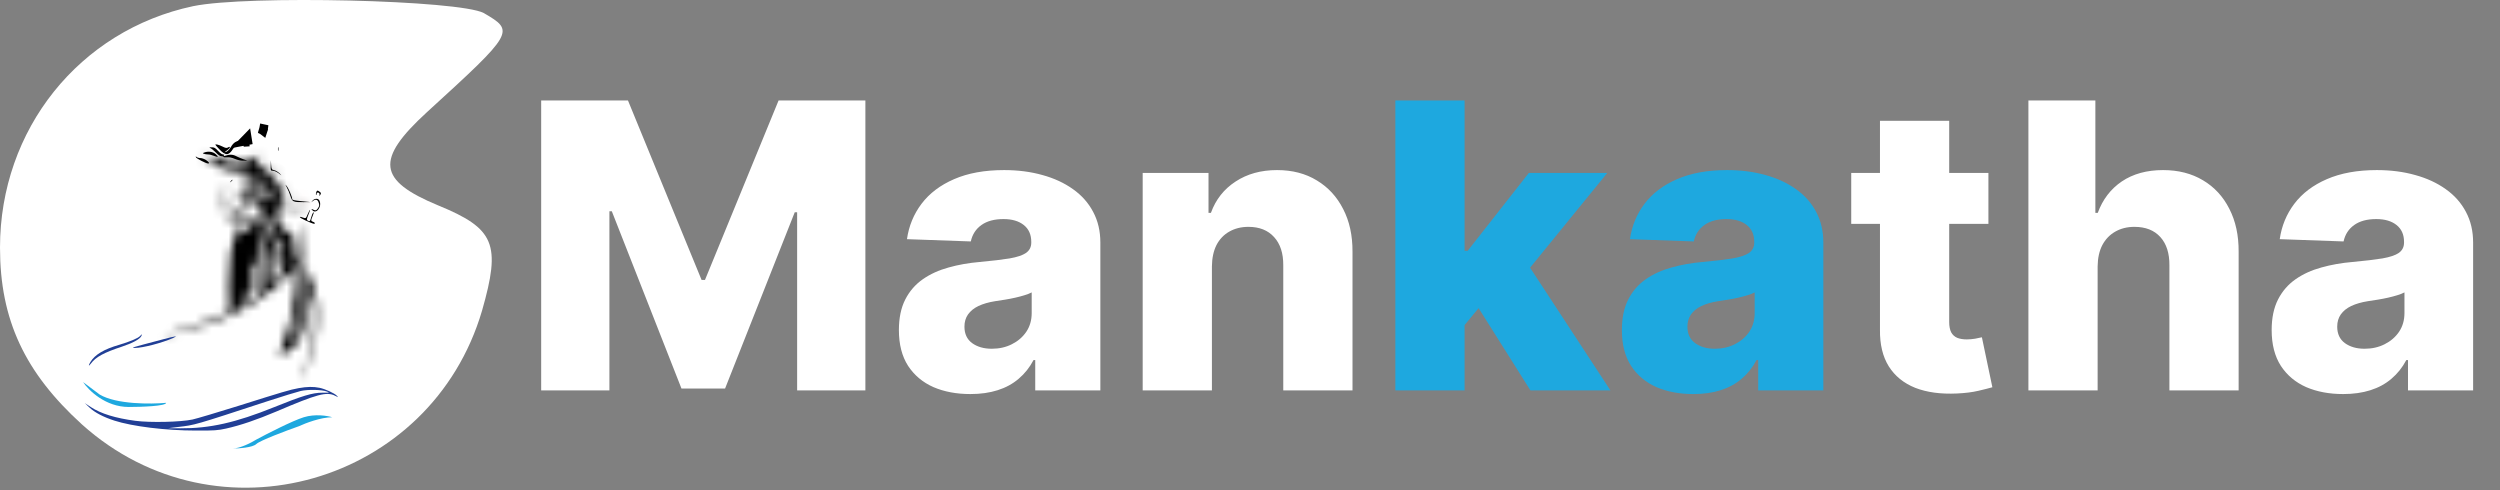 <svg width="301" height="59" viewBox="0 0 301 59" fill="none" xmlns="http://www.w3.org/2000/svg">
<rect x="0" y="0" width="301" height="59" fill="#808080" stroke="none"/>
<path d="M65.157 12.092H75.606L84.47 33.705H84.879L93.743 12.092H104.192V47.001H95.975V25.558H95.686L87.299 46.779H82.049L73.663 25.438H73.373V47.001H65.157V12.092ZM116.835 47.444C115.165 47.444 113.682 47.166 112.386 46.609C111.102 46.041 110.085 45.188 109.335 44.052C108.596 42.904 108.227 41.467 108.227 39.739C108.227 38.285 108.483 37.058 108.994 36.058C109.505 35.058 110.21 34.245 111.108 33.62C112.005 32.995 113.04 32.524 114.21 32.205C115.38 31.876 116.63 31.654 117.96 31.541C119.449 31.404 120.647 31.262 121.557 31.114C122.466 30.955 123.125 30.734 123.534 30.45C123.954 30.154 124.165 29.739 124.165 29.205V29.12C124.165 28.245 123.863 27.569 123.261 27.092C122.659 26.614 121.846 26.376 120.824 26.376C119.721 26.376 118.835 26.614 118.165 27.092C117.494 27.569 117.068 28.228 116.886 29.069L109.199 28.796C109.426 27.205 110.011 25.785 110.954 24.535C111.909 23.274 113.216 22.285 114.875 21.569C116.545 20.842 118.551 20.478 120.892 20.478C122.562 20.478 124.102 20.677 125.511 21.075C126.92 21.461 128.147 22.029 129.193 22.779C130.238 23.518 131.045 24.427 131.613 25.507C132.193 26.586 132.483 27.819 132.483 29.205V47.001H124.642V43.353H124.437C123.971 44.239 123.375 44.989 122.647 45.603C121.932 46.217 121.085 46.677 120.108 46.984C119.142 47.291 118.051 47.444 116.835 47.444ZM119.409 41.989C120.307 41.989 121.113 41.808 121.829 41.444C122.557 41.08 123.136 40.58 123.568 39.944C124 39.296 124.216 38.546 124.216 37.694V35.205C123.977 35.33 123.687 35.444 123.346 35.546C123.017 35.649 122.653 35.745 122.255 35.836C121.858 35.927 121.449 36.007 121.028 36.075C120.608 36.143 120.204 36.205 119.818 36.262C119.034 36.387 118.363 36.58 117.807 36.842C117.261 37.103 116.841 37.444 116.545 37.864C116.261 38.274 116.119 38.762 116.119 39.33C116.119 40.194 116.426 40.853 117.04 41.308C117.665 41.762 118.454 41.989 119.409 41.989ZM145.915 32.069V47.001H137.579V20.819H145.505V25.626H145.795C146.375 24.024 147.363 22.768 148.761 21.859C150.159 20.938 151.824 20.478 153.755 20.478C155.596 20.478 157.193 20.893 158.545 21.723C159.909 22.541 160.966 23.688 161.716 25.166C162.477 26.632 162.852 28.348 162.841 30.313V47.001H154.505V31.95C154.517 30.495 154.147 29.359 153.397 28.541C152.659 27.723 151.63 27.313 150.312 27.313C149.437 27.313 148.665 27.507 147.994 27.893C147.335 28.268 146.824 28.808 146.46 29.512C146.108 30.217 145.926 31.069 145.915 32.069ZM239.405 20.819V26.955H222.888V20.819H239.405ZM226.348 14.546H234.683V38.768C234.683 39.279 234.763 39.694 234.922 40.012C235.092 40.319 235.336 40.541 235.655 40.677C235.973 40.802 236.353 40.864 236.797 40.864C237.115 40.864 237.45 40.836 237.802 40.779C238.166 40.711 238.439 40.654 238.62 40.609L239.882 46.626C239.484 46.739 238.922 46.882 238.194 47.052C237.478 47.222 236.62 47.33 235.62 47.376C233.666 47.467 231.99 47.239 230.592 46.694C229.206 46.137 228.143 45.274 227.405 44.103C226.677 42.933 226.325 41.461 226.348 39.688V14.546ZM252.555 32.069V47.001H244.22V12.092H252.282V25.626H252.572C253.163 24.012 254.129 22.751 255.47 21.842C256.822 20.933 258.476 20.478 260.43 20.478C262.271 20.478 263.873 20.887 265.237 21.705C266.601 22.512 267.657 23.654 268.407 25.132C269.169 26.609 269.544 28.336 269.532 30.313V47.001H261.197V31.95C261.209 30.495 260.845 29.359 260.106 28.541C259.368 27.723 258.328 27.313 256.987 27.313C256.112 27.313 255.339 27.507 254.669 27.893C254.01 28.268 253.493 28.808 253.118 29.512C252.754 30.217 252.567 31.069 252.555 32.069ZM282.116 47.444C280.446 47.444 278.963 47.166 277.667 46.609C276.383 46.041 275.366 45.188 274.616 44.052C273.878 42.904 273.508 41.467 273.508 39.739C273.508 38.285 273.764 37.058 274.275 36.058C274.787 35.058 275.491 34.245 276.389 33.62C277.287 32.995 278.321 32.524 279.491 32.205C280.662 31.876 281.912 31.654 283.241 31.541C284.73 31.404 285.929 31.262 286.838 31.114C287.747 30.955 288.406 30.734 288.815 30.45C289.236 30.154 289.446 29.739 289.446 29.205V29.12C289.446 28.245 289.145 27.569 288.542 27.092C287.94 26.614 287.128 26.376 286.105 26.376C285.003 26.376 284.116 26.614 283.446 27.092C282.775 27.569 282.349 28.228 282.167 29.069L274.48 28.796C274.707 27.205 275.292 25.785 276.236 24.535C277.19 23.274 278.497 22.285 280.156 21.569C281.826 20.842 283.832 20.478 286.173 20.478C287.844 20.478 289.383 20.677 290.792 21.075C292.201 21.461 293.429 22.029 294.474 22.779C295.52 23.518 296.326 24.427 296.895 25.507C297.474 26.586 297.764 27.819 297.764 29.205V47.001H289.923V43.353H289.719C289.253 44.239 288.656 44.989 287.929 45.603C287.213 46.217 286.366 46.677 285.389 46.984C284.423 47.291 283.332 47.444 282.116 47.444ZM284.69 41.989C285.588 41.989 286.395 41.808 287.111 41.444C287.838 41.08 288.417 40.58 288.849 39.944C289.281 39.296 289.497 38.546 289.497 37.694V35.205C289.258 35.33 288.969 35.444 288.628 35.546C288.298 35.649 287.934 35.745 287.537 35.836C287.139 35.927 286.73 36.007 286.309 36.075C285.889 36.143 285.486 36.205 285.099 36.262C284.315 36.387 283.645 36.58 283.088 36.842C282.542 37.103 282.122 37.444 281.826 37.864C281.542 38.274 281.4 38.762 281.4 39.33C281.4 40.194 281.707 40.853 282.321 41.308C282.946 41.762 283.736 41.989 284.69 41.989Z" fill="white"/>
<path d="M175.518 40.132L175.552 30.194H176.711L184.075 20.819H193.518L182.575 34.251H180.376L175.518 40.132ZM168.001 47.001V12.092H176.336V47.001H168.001ZM184.263 47.001L177.41 36.126L182.899 30.211L193.893 47.001H184.263ZM203.882 47.444C202.211 47.444 200.728 47.166 199.433 46.609C198.149 46.041 197.132 45.188 196.382 44.052C195.643 42.904 195.274 41.467 195.274 39.739C195.274 38.285 195.53 37.058 196.041 36.058C196.552 35.058 197.257 34.245 198.155 33.62C199.052 32.995 200.086 32.524 201.257 32.205C202.427 31.876 203.677 31.654 205.007 31.541C206.495 31.404 207.694 31.262 208.603 31.114C209.513 30.955 210.172 30.734 210.581 30.45C211.001 30.154 211.211 29.739 211.211 29.205V29.12C211.211 28.245 210.91 27.569 210.308 27.092C209.706 26.614 208.893 26.376 207.87 26.376C206.768 26.376 205.882 26.614 205.211 27.092C204.541 27.569 204.115 28.228 203.933 29.069L196.245 28.796C196.473 27.205 197.058 25.785 198.001 24.535C198.956 23.274 200.263 22.285 201.922 21.569C203.592 20.842 205.598 20.478 207.939 20.478C209.609 20.478 211.149 20.677 212.558 21.075C213.967 21.461 215.194 22.029 216.24 22.779C217.285 23.518 218.092 24.427 218.66 25.507C219.24 26.586 219.53 27.819 219.53 29.205V47.001H211.689V43.353H211.484C211.018 44.239 210.422 44.989 209.694 45.603C208.978 46.217 208.132 46.677 207.155 46.984C206.189 47.291 205.098 47.444 203.882 47.444ZM206.456 41.989C207.353 41.989 208.16 41.808 208.876 41.444C209.603 41.08 210.183 40.58 210.615 39.944C211.047 39.296 211.263 38.546 211.263 37.694V35.205C211.024 35.33 210.734 35.444 210.393 35.546C210.064 35.649 209.7 35.745 209.302 35.836C208.905 35.927 208.495 36.007 208.075 36.075C207.655 36.143 207.251 36.205 206.865 36.262C206.081 36.387 205.41 36.58 204.853 36.842C204.308 37.103 203.888 37.444 203.592 37.864C203.308 38.274 203.166 38.762 203.166 39.33C203.166 40.194 203.473 40.853 204.086 41.308C204.711 41.762 205.501 41.989 206.456 41.989Z" fill="#1EA8DF"/>
<path d="M23.258 0.741C9.552 3.648 0 15.589 0 29.813C0 38.535 3.011 44.869 9.864 51.099C26.165 65.739 51.915 58.263 58.041 37.393C60.325 29.398 59.598 27.529 52.745 24.726C45.477 21.715 45.166 19.223 51.396 13.512C61.986 3.856 61.986 3.752 58.248 1.572C55.341 0.014 29.799 -0.609 23.258 0.741Z" fill="white"/>
<path d="M30.857 53.462C30.4 53.892 28.762 54 28 54C28.914 54 30.286 53.283 30.857 52.925C32.191 52.208 35.2 50.667 36.571 50.237C37.943 49.807 39.429 50.058 40 50.237C38.629 50.237 36.762 50.954 36 51.312C34.476 51.85 31.314 53.032 30.857 53.462Z" fill="#1EA8DF"/>
<path d="M15.5 49C12.7 49 10.667 47 10 46L12 47.5C14 48.7 18.167 48.667 20 48.5C20 48.9 17 49 15.5 49Z" fill="#1EA8DF"/>
<path d="M30.864 17.372C30.83 17.4 30.794 17.427 30.755 17.453ZM30.864 17.372C30.935 17.358 30.998 17.345 31.052 17.335C31.032 17.276 31.026 17.226 31.024 17.202C30.975 17.267 30.924 17.321 30.864 17.372ZM30.864 17.372L30.755 17.453ZM32.938 16.138C32.95 16.145 32.964 16.153 32.978 16.159C32.979 16.154 32.981 16.15 32.982 16.145L32.944 16.117C32.942 16.124 32.94 16.131 32.938 16.138ZM32.945 16.113L32.983 16.142C32.992 16.114 33.002 16.082 33.014 16.047C33.015 16.046 33.015 16.044 33.016 16.043C33.019 16.029 33.022 16.016 33.025 16.003L33.026 15.996L33.06 15.84L33.061 15.833C33.05 15.83 33.038 15.828 33.026 15.826C33.025 15.831 33.024 15.835 33.023 15.84C33.007 15.899 32.989 15.964 32.969 16.032C32.961 16.058 32.953 16.086 32.945 16.113ZM30.753 17.455C30.713 17.481 30.67 17.507 30.622 17.533L30.766 17.524L30.753 17.455Z" fill="white"/>
<path d="M30.864 17.372C30.83 17.4 30.794 17.427 30.755 17.453M30.864 17.372C30.935 17.358 30.998 17.345 31.052 17.335C31.032 17.276 31.026 17.226 31.024 17.202C30.975 17.267 30.924 17.321 30.864 17.372ZM30.864 17.372L30.755 17.453M30.755 17.453L30.768 17.524M32.938 16.138C32.95 16.145 32.964 16.153 32.978 16.159C32.979 16.154 32.981 16.15 32.982 16.145L32.944 16.117C32.942 16.124 32.94 16.131 32.938 16.138ZM32.945 16.113L32.983 16.142C32.992 16.114 33.002 16.082 33.014 16.047C33.015 16.046 33.015 16.044 33.016 16.043C33.019 16.029 33.022 16.016 33.025 16.003L33.026 15.996L33.06 15.84L33.061 15.833C33.05 15.83 33.038 15.828 33.026 15.826C33.025 15.831 33.024 15.835 33.023 15.84C33.007 15.899 32.989 15.964 32.969 16.032C32.961 16.058 32.953 16.086 32.945 16.113ZM30.753 17.455C30.713 17.481 30.67 17.507 30.622 17.533L30.766 17.524L30.753 17.455Z" stroke="white"/>
<path d="M30.675 17.167C30.555 17.254 30.337 17.33 30.185 17.33C29.728 17.33 29.39 17.57 29.097 18.081C28.944 18.343 28.694 18.604 28.541 18.648C28.28 18.745 28.28 18.735 28.487 18.582C28.868 18.31 28.977 18.19 28.977 18.092C28.977 18.027 28.879 18.038 28.77 18.114C28.596 18.223 28.465 18.201 28.073 18.005C27.66 17.799 27.235 17.69 27.235 17.799C27.235 17.82 27.442 18.06 27.703 18.332C28.444 19.127 28.846 19.127 29.358 18.299C29.554 17.994 29.804 17.799 30.218 17.613C30.533 17.472 30.827 17.276 30.86 17.178C30.947 16.971 30.936 16.971 30.675 17.167Z" fill="white"/>
<path d="M34.767 18.31C34.767 18.517 34.788 18.604 34.821 18.495C34.843 18.398 34.843 18.223 34.821 18.114C34.788 18.017 34.767 18.104 34.767 18.31Z" fill="white"/>
<path d="M26.636 18.202C26.756 18.246 27.049 18.485 27.289 18.736C27.539 19.008 27.811 19.182 27.964 19.182C28.105 19.182 28.214 19.215 28.214 19.269C28.214 19.313 28.41 19.334 28.639 19.313C28.911 19.28 29.248 19.356 29.575 19.498C29.879 19.628 30.304 19.726 30.598 19.715L31.098 19.704L30.663 19.563C30.424 19.487 30.021 19.313 29.76 19.182C29.313 18.943 28.911 18.943 28.356 19.149C28.236 19.193 28.203 19.171 28.258 19.095C28.301 19.008 28.258 18.964 28.138 18.964C28.029 18.964 27.768 18.768 27.55 18.529C27.235 18.181 27.082 18.093 26.788 18.104C26.483 18.104 26.462 18.126 26.636 18.202Z" fill="white"/>
<path d="M25.885 18.735C25.689 18.811 25.689 18.822 25.863 18.887C25.972 18.931 26.19 18.964 26.364 18.964C26.527 18.964 26.843 19.04 27.072 19.138C27.594 19.345 27.659 19.279 27.267 18.92C26.952 18.626 26.353 18.55 25.885 18.735Z" fill="white"/>
<path d="M24.894 19.3C24.949 19.453 26.102 20.052 26.353 20.052C26.57 20.052 26.472 19.888 26.113 19.638C25.917 19.507 25.602 19.398 25.427 19.398C25.242 19.398 25.036 19.333 24.959 19.257C24.851 19.148 24.84 19.159 24.894 19.3Z" fill="white"/>
<path d="M33.896 20.292C33.875 20.869 33.896 20.924 34.103 20.924C34.364 20.924 34.702 21.087 35.072 21.403C35.224 21.522 35.192 21.468 34.996 21.272C34.8 21.076 34.484 20.891 34.31 20.858C34.016 20.793 33.994 20.75 33.951 20.227L33.918 19.672L33.896 20.292Z" fill="white"/>
<mask id="mask0_166_9" style="mask-type:luminance" maskUnits="userSpaceOnUse" x="33" y="19" width="3" height="3">
<path d="M33.896 20.292C33.875 20.869 33.896 20.924 34.103 20.924C34.364 20.924 34.702 21.087 35.072 21.403C35.224 21.522 35.192 21.468 34.996 21.272C34.8 21.076 34.484 20.891 34.31 20.858C34.016 20.793 33.994 20.75 33.951 20.227L33.918 19.672L33.896 20.292Z" fill="white"/>
</mask>
<g mask="url(#mask0_166_9)">
<path d="M33.896 20.293L34.896 20.328L34.896 20.33L33.896 20.293ZM35.072 21.403L34.454 22.189L34.438 22.177L34.423 22.164L35.072 21.403ZM34.31 20.858L34.126 21.841L34.109 21.838L34.093 21.835L34.31 20.858ZM33.951 20.227L32.954 20.31L32.953 20.298L32.952 20.286L33.951 20.227ZM33.918 19.672L32.919 19.637L34.916 19.613L33.918 19.672ZM34.896 20.33C34.89 20.474 34.889 20.558 34.89 20.609C34.892 20.678 34.898 20.614 34.863 20.508C34.841 20.444 34.798 20.344 34.713 20.24C34.622 20.131 34.512 20.05 34.397 19.997C34.292 19.949 34.204 19.934 34.161 19.928C34.12 19.923 34.094 19.924 34.103 19.924V21.924C34.05 21.924 33.812 21.929 33.564 21.815C33.229 21.662 33.047 21.386 32.965 21.141C32.901 20.95 32.893 20.764 32.891 20.66C32.888 20.539 32.892 20.399 32.897 20.255L34.896 20.33ZM34.103 19.924C34.729 19.924 35.298 20.281 35.721 20.642L34.423 22.164C34.284 22.045 34.176 21.977 34.105 21.942C34.029 21.905 34.033 21.924 34.103 21.924V19.924ZM35.69 20.616C35.731 20.649 35.703 20.624 35.645 20.59C35.628 20.581 35.576 20.552 35.502 20.525C35.465 20.511 35.394 20.488 35.302 20.475C35.222 20.464 35.033 20.447 34.813 20.53C34.543 20.632 34.321 20.85 34.222 21.14C34.14 21.377 34.17 21.577 34.187 21.662C34.221 21.83 34.292 21.946 34.302 21.963C34.358 22.058 34.416 22.113 34.375 22.068C34.36 22.052 34.332 22.023 34.288 21.979L35.703 20.565C35.757 20.619 35.807 20.671 35.849 20.716C35.863 20.732 35.957 20.831 36.026 20.949C36.04 20.972 36.113 21.092 36.147 21.264C36.165 21.35 36.195 21.552 36.113 21.79C36.013 22.08 35.79 22.299 35.52 22.401C35.298 22.485 35.108 22.468 35.026 22.456C34.932 22.443 34.86 22.419 34.821 22.405C34.742 22.377 34.683 22.344 34.659 22.331C34.569 22.28 34.488 22.216 34.454 22.189L35.69 20.616ZM34.288 21.979C34.277 21.968 34.256 21.949 34.226 21.926C34.196 21.904 34.163 21.881 34.131 21.862C34.099 21.843 34.075 21.831 34.062 21.826C34.056 21.823 34.057 21.824 34.065 21.826C34.071 21.828 34.092 21.835 34.126 21.841L34.494 19.876C34.755 19.924 34.998 20.05 35.158 20.146C35.338 20.253 35.535 20.397 35.703 20.565L34.288 21.979ZM34.093 21.835C33.986 21.811 33.457 21.722 33.166 21.206C33.054 21.009 33.016 20.812 32.997 20.697C32.977 20.575 32.965 20.436 32.954 20.31L34.947 20.144C34.959 20.279 34.965 20.342 34.971 20.377C34.978 20.419 34.971 20.336 34.907 20.223C34.871 20.158 34.819 20.09 34.752 20.028C34.686 19.968 34.621 19.93 34.573 19.907C34.529 19.885 34.497 19.876 34.494 19.875C34.49 19.874 34.497 19.876 34.527 19.882L34.093 21.835ZM32.952 20.286L32.92 19.731L34.916 19.613L34.949 20.168L32.952 20.286ZM34.917 19.707L34.896 20.328L32.897 20.257L32.919 19.637L34.917 19.707Z" fill="white"/>
</g>
<path d="M29.074 22.197C28.933 22.371 28.943 22.382 29.118 22.24C29.292 22.099 29.346 22.012 29.259 22.012C29.237 22.012 29.15 22.099 29.074 22.197Z" fill="white"/>
<path d="M35.834 22.936C35.975 23.176 36.171 23.644 36.269 23.971C36.498 24.667 36.585 24.711 37.847 24.711L38.718 24.7L37.608 24.591C36.792 24.515 36.487 24.45 36.487 24.341C36.487 24.079 36.051 23.045 35.823 22.773C35.605 22.523 35.616 22.534 35.834 22.936Z" fill="white"/>
<mask id="mask1_166_9" style="mask-type:luminance" maskUnits="userSpaceOnUse" x="35" y="22" width="4" height="3">
<path d="M35.834 22.936C35.975 23.176 36.171 23.644 36.269 23.971C36.498 24.667 36.585 24.711 37.847 24.711L38.718 24.7L37.608 24.591C36.792 24.515 36.487 24.45 36.487 24.341C36.487 24.079 36.051 23.045 35.823 22.773C35.605 22.523 35.616 22.534 35.834 22.936Z" fill="white"/>
</mask>
<g mask="url(#mask1_166_9)">
<path d="M35.834 22.936L34.973 23.445L34.963 23.429L34.954 23.412L35.834 22.936ZM36.269 23.971L35.319 24.282L35.315 24.27L35.311 24.258L36.269 23.971ZM37.847 24.711L37.86 25.711H37.847V24.711ZM38.718 24.7L38.816 23.705L38.731 25.7L38.718 24.7ZM37.608 24.591L37.701 23.595L37.706 23.596L37.608 24.591ZM35.823 22.773L36.578 22.117L36.583 22.123L36.589 22.13L35.823 22.773ZM36.695 22.428C36.887 22.753 37.112 23.299 37.227 23.683L35.311 24.258C35.231 23.989 35.064 23.599 34.973 23.445L36.695 22.428ZM37.219 23.659C37.246 23.741 37.266 23.796 37.281 23.836C37.297 23.876 37.302 23.883 37.297 23.873C37.289 23.86 37.267 23.826 37.225 23.786C37.182 23.745 37.136 23.716 37.096 23.697C37.036 23.669 37.028 23.684 37.179 23.696C37.323 23.708 37.527 23.711 37.847 23.711V25.711C37.537 25.711 37.256 25.709 37.022 25.69C36.794 25.672 36.514 25.633 36.245 25.507C35.593 25.2 35.413 24.57 35.319 24.282L37.219 23.659ZM37.835 23.711L38.706 23.7L38.731 25.7L37.86 25.711L37.835 23.711ZM38.621 25.695L37.51 25.586L37.706 23.596L38.816 23.705L38.621 25.695ZM37.515 25.587C37.109 25.549 36.772 25.509 36.525 25.454C36.412 25.429 36.236 25.384 36.067 25.292C35.921 25.212 35.487 24.926 35.487 24.341H37.487C37.487 24.098 37.395 23.895 37.281 23.753C37.18 23.628 37.074 23.563 37.028 23.538C36.941 23.491 36.893 23.487 36.958 23.502C37.068 23.526 37.291 23.557 37.701 23.595L37.515 25.587ZM35.487 24.341C35.487 24.422 35.5 24.464 35.493 24.433C35.489 24.416 35.48 24.382 35.463 24.33C35.43 24.227 35.38 24.093 35.319 23.95C35.259 23.808 35.195 23.671 35.137 23.56C35.07 23.431 35.041 23.397 35.057 23.416L36.589 22.13C36.719 22.286 36.831 22.483 36.909 22.632C36.997 22.8 37.084 22.989 37.162 23.172C37.239 23.354 37.312 23.545 37.367 23.718C37.408 23.845 37.487 24.098 37.487 24.341H35.487ZM35.068 23.429C35.04 23.397 35.019 23.372 35.001 23.352C34.992 23.342 34.986 23.335 34.98 23.329C34.975 23.323 34.973 23.321 34.973 23.321C34.973 23.321 34.975 23.323 34.977 23.325C34.98 23.328 34.984 23.332 34.99 23.338C34.996 23.344 35.031 23.378 35.083 23.416C35.108 23.434 35.166 23.475 35.248 23.513C35.302 23.538 35.52 23.638 35.813 23.595C35.982 23.57 36.167 23.497 36.327 23.357C36.481 23.22 36.565 23.063 36.609 22.939C36.686 22.72 36.664 22.536 36.657 22.486C36.642 22.361 36.605 22.27 36.602 22.264C36.592 22.238 36.584 22.22 36.583 22.218C36.58 22.212 36.582 22.217 36.595 22.241C36.62 22.288 36.656 22.354 36.714 22.461L34.954 23.412C34.903 23.317 34.856 23.232 34.824 23.171C34.809 23.141 34.789 23.103 34.772 23.066C34.763 23.047 34.749 23.017 34.735 22.98C34.729 22.963 34.689 22.864 34.673 22.734C34.666 22.681 34.645 22.495 34.722 22.275C34.766 22.15 34.85 21.992 35.005 21.855C35.166 21.714 35.35 21.641 35.52 21.616C35.814 21.573 36.035 21.673 36.091 21.699C36.175 21.738 36.236 21.781 36.264 21.801C36.356 21.869 36.425 21.946 36.431 21.952C36.474 21.998 36.531 22.064 36.578 22.117L35.068 23.429Z" fill="#FFEAEA"/>
</g>
<path d="M39.371 23.547C39.328 23.667 39.328 23.798 39.36 23.83C39.393 23.874 39.425 23.819 39.425 23.71C39.425 23.591 39.491 23.536 39.621 23.558C39.73 23.58 39.795 23.678 39.774 23.808C39.752 24.026 39.752 24.026 39.872 23.819C39.981 23.645 39.959 23.58 39.795 23.46C39.534 23.264 39.447 23.275 39.371 23.547Z" fill="white"/>
<path d="M38.925 24.538C38.718 24.788 38.718 24.788 38.947 24.592C39.262 24.331 39.523 24.364 39.643 24.69C39.796 25.071 39.774 25.18 39.545 25.496C39.36 25.735 39.306 25.746 39.034 25.616C38.773 25.496 38.751 25.507 38.881 25.648C39.36 26.247 40.133 25.235 39.752 24.505C39.6 24.222 39.175 24.244 38.925 24.538Z" fill="white"/>
<path d="M38.359 26.137C38.13 26.681 38.13 26.681 37.793 26.572C37.161 26.344 37.336 26.572 38.054 26.899C38.968 27.313 39.208 27.389 39.208 27.247C39.208 27.193 39.11 27.106 38.99 27.073C38.729 26.986 38.718 26.91 38.936 26.398C39.121 25.952 39.132 25.898 39.001 25.974C38.957 26.006 38.849 26.257 38.772 26.529C38.631 27.041 38.598 27.073 38.348 26.921C38.217 26.834 38.228 26.736 38.424 26.246C38.555 25.93 38.653 25.658 38.631 25.636C38.609 25.614 38.489 25.843 38.359 26.137Z" fill="white"/>
<path d="M18.158 40.832C17.918 41.093 16.928 41.507 15.643 41.888C13.826 42.411 12.737 43.064 12.193 43.946C11.921 44.403 11.943 44.544 12.247 44.141C12.824 43.358 13.804 42.824 15.981 42.106C17.254 41.681 18.103 41.224 18.31 40.854C18.451 40.571 18.397 40.56 18.158 40.832Z" fill="white"/>
<path d="M20.247 40.81C20.312 40.832 20.443 40.832 20.519 40.81C20.585 40.778 20.53 40.756 20.378 40.756C20.225 40.756 20.171 40.778 20.247 40.81Z" fill="white"/>
<path d="M20.922 41.224C16.993 42.258 17.026 42.247 17.57 42.258C18.495 42.258 20.802 41.659 22.152 41.06C22.805 40.767 22.479 40.81 20.922 41.224Z" fill="white"/>
<path d="M37.248 47.102C36.182 47.298 35.355 47.549 29.967 49.247C27.485 50.02 25.014 50.76 24.47 50.88C23.044 51.184 19.387 51.271 17.591 51.032C15.207 50.716 13.444 50.172 12.236 49.377L11.507 48.898L12.084 49.443C12.715 50.041 13.76 50.586 15.077 51.01C17.232 51.707 21.248 52.208 24.895 52.208C27.126 52.218 27.518 52.186 28.519 51.968C30.271 51.576 32.209 50.912 34.582 49.911C39.523 47.799 40.633 47.505 41.646 48.017C42.059 48.234 42.059 48.234 41.863 48.017C41.591 47.723 40.47 47.2 39.774 47.059C39.033 46.906 38.272 46.917 37.248 47.102ZM40.644 47.505C41.036 47.647 41.025 47.647 40.1 47.647C38.935 47.647 37.673 48.028 34.31 49.388C29.673 51.261 26.549 51.957 23.023 51.935L21.52 51.925L22.772 51.772C24.808 51.533 24.579 51.598 33.493 48.681C35.289 48.093 37.107 47.538 37.52 47.44C38.402 47.244 40.024 47.276 40.644 47.505Z" fill="white"/>
<path d="M23.076 6.185C14.353 7.72 7.258 15.916 5.439 26.538C5.068 28.726 4.99 29.716 5.001 32.198C5.001 34.255 5.046 35.06 5.248 36.301C5.675 39.055 6.595 42.157 7.639 44.42C8.088 45.411 8.953 47 9.02 47C9.043 47 8.784 46.412 8.459 45.705C4.395 37.02 4.653 25.798 9.099 17.722C12.444 11.66 17.519 7.731 23.3 6.74C24.928 6.457 27.499 6.49 29.127 6.828C34.92 8.003 39.77 11.889 43.025 17.94C46.079 23.643 47.123 30.533 46 37.716C45.574 40.459 44.642 43.506 43.542 45.781C43.227 46.412 42.992 46.946 43.014 46.956C43.037 46.978 43.362 46.369 43.755 45.618C45 44 46.427 39.087 46.865 35.409C47.089 33.569 47.022 29.303 46.753 27.561C45.675 20.65 42.823 14.991 38.366 10.942C36.806 9.527 35.481 8.623 33.718 7.774C31.058 6.501 29.295 6.077 26.365 6.011C24.648 5.979 24.075 6.011 23.076 6.185Z" fill="#020202"/>
<path d="M23.076 6.185C14.353 7.72 7.258 15.916 5.439 26.538C5.068 28.726 4.99 29.716 5.001 32.198C5.001 34.255 5.046 35.06 5.248 36.301C5.675 39.055 6.595 42.157 7.639 44.42C8.088 45.411 8.953 47 9.02 47C9.043 47 8.784 46.412 8.459 45.705C4.395 37.02 4.653 25.798 9.099 17.722C12.444 11.66 17.519 7.731 23.3 6.74C24.928 6.457 27.499 6.49 29.127 6.828C34.92 8.003 39.77 11.889 43.025 17.94C46.079 23.643 47.123 30.533 46 37.716C45.574 40.459 44.642 43.506 43.542 45.781C43.227 46.412 42.992 46.946 43.014 46.956C43.037 46.978 43.362 46.369 43.755 45.618C45 44 46.427 39.087 46.865 35.409C47.089 33.569 47.022 29.303 46.753 27.561C45.675 20.65 42.823 14.991 38.366 10.942C36.806 9.527 35.481 8.623 33.718 7.774C31.058 6.501 29.295 6.077 26.365 6.011C24.648 5.979 24.075 6.011 23.076 6.185Z" stroke="white"/>
<path d="M29.561 17.002C29.528 17.03 29.492 17.057 29.452 17.083M29.561 17.002C29.633 16.988 29.696 16.975 29.75 16.965C29.729 16.905 29.723 16.855 29.721 16.831C29.673 16.896 29.621 16.951 29.561 17.002ZM29.561 17.002L29.452 17.083M29.452 17.083L29.466 17.154L29.452 17.083ZM31.636 15.768C31.648 15.775 31.661 15.783 31.675 15.789C31.677 15.784 31.678 15.779 31.68 15.774L31.642 15.747C31.64 15.754 31.638 15.761 31.636 15.768ZM31.643 15.743L31.681 15.772C31.69 15.744 31.7 15.712 31.712 15.677C31.712 15.675 31.713 15.674 31.713 15.673C31.717 15.659 31.72 15.646 31.722 15.633L31.722 15.633L31.724 15.626L31.758 15.47L31.759 15.463C31.747 15.46 31.736 15.458 31.724 15.456C31.723 15.461 31.722 15.465 31.72 15.47C31.704 15.529 31.686 15.594 31.667 15.662C31.659 15.688 31.651 15.716 31.643 15.743ZM29.45 17.084C29.411 17.111 29.368 17.137 29.32 17.163L29.464 17.154L29.45 17.084Z" fill="white" stroke="black"/>
<path d="M29.371 16.798C29.251 16.885 29.034 16.961 28.881 16.961C28.424 16.961 28.087 17.201 27.793 17.712C27.64 17.974 27.39 18.235 27.238 18.278C26.977 18.376 26.977 18.366 27.183 18.213C27.564 17.941 27.673 17.821 27.673 17.723C27.673 17.658 27.575 17.669 27.466 17.745C27.292 17.854 27.162 17.832 26.77 17.636C26.356 17.429 25.932 17.32 25.932 17.429C25.932 17.451 26.138 17.691 26.4 17.963C27.14 18.757 27.543 18.757 28.054 17.93C28.25 17.625 28.5 17.429 28.914 17.244C29.23 17.103 29.523 16.907 29.556 16.809C29.643 16.602 29.632 16.602 29.371 16.798Z" fill="black"/>
<path d="M33.464 17.942C33.464 18.148 33.486 18.235 33.518 18.127C33.54 18.029 33.54 17.855 33.518 17.746C33.486 17.648 33.464 17.735 33.464 17.942Z" fill="black"/>
<path d="M25.333 17.834C25.453 17.877 25.747 18.117 25.986 18.367C26.236 18.639 26.509 18.813 26.661 18.813C26.802 18.813 26.911 18.846 26.911 18.901C26.911 18.944 27.107 18.966 27.336 18.944C27.608 18.911 27.945 18.988 28.272 19.129C28.577 19.26 29.001 19.358 29.295 19.347L29.796 19.336L29.36 19.194C29.121 19.118 28.718 18.944 28.457 18.813C28.011 18.574 27.608 18.574 27.053 18.781C26.933 18.824 26.9 18.803 26.955 18.726C26.998 18.639 26.955 18.596 26.835 18.596C26.726 18.596 26.465 18.4 26.247 18.16C25.932 17.812 25.779 17.725 25.485 17.736C25.181 17.736 25.159 17.758 25.333 17.834Z" fill="black"/>
<path d="M24.581 18.367C24.386 18.443 24.386 18.454 24.56 18.52C24.669 18.563 24.886 18.596 25.06 18.596C25.224 18.596 25.539 18.672 25.768 18.77C26.29 18.977 26.356 18.912 25.964 18.552C25.648 18.258 25.049 18.182 24.581 18.367Z" fill="black"/>
<mask id="path-33-inside-1_166_9" fill="white">
<path d="M31.221 18.89C31.145 19.238 30.862 19.641 30.764 19.554C30.731 19.51 30.807 19.336 30.949 19.151C31.243 18.748 31.145 18.574 30.797 18.89C30.666 19.009 30.296 19.216 29.969 19.347C29.327 19.619 28.674 19.597 28.086 19.293C27.673 19.075 27.607 19.107 27.847 19.369C28.119 19.674 28.565 19.891 29.12 20.011C29.578 20.109 29.578 20.109 29.012 20.065C28.445 20.022 28.13 19.891 27.488 19.423C27.292 19.282 26.846 19.118 26.508 19.053C26.16 18.988 25.79 18.901 25.67 18.857C25.267 18.705 25.561 19.075 26.051 19.336C26.454 19.554 26.475 19.586 26.203 19.532C26.029 19.488 25.692 19.325 25.474 19.184C25.256 19.02 24.875 18.89 24.603 18.857C24.146 18.814 24.146 18.824 24.484 18.933C24.669 18.999 25.05 19.249 25.322 19.477C25.605 19.695 26.007 19.946 26.236 20.022C26.454 20.098 26.846 20.261 27.107 20.403C27.368 20.544 27.792 20.686 28.064 20.729L28.554 20.795L28.348 21.034C28.239 21.154 28.097 21.339 28.054 21.426C28.01 21.513 28.119 21.415 28.304 21.197C28.609 20.849 29.251 20.457 29.349 20.566C29.36 20.588 29.49 20.914 29.621 21.285C29.85 21.905 29.86 21.97 29.686 22.221C29.588 22.373 29.164 22.765 28.729 23.091C27.89 23.734 27.183 24.42 27.455 24.322C27.564 24.278 27.727 24.452 27.967 24.866L28.315 25.465L28.064 25.824L27.814 26.194L27.357 25.65C27.096 25.356 26.726 24.866 26.519 24.572L26.149 24.028L26.367 23.603C26.486 23.364 26.813 22.896 27.085 22.547L27.596 21.916L27.128 22.351C26.65 22.808 26.04 23.756 26.04 24.049C26.04 24.245 26.606 25.029 27.259 25.759C27.499 26.02 27.738 26.368 27.803 26.553C27.869 26.738 27.988 26.869 28.097 26.869C28.206 26.869 28.391 26.978 28.522 27.119L28.761 27.38L28.445 28.077C27.792 29.536 27.542 31.245 27.531 34.271C27.531 35.436 27.564 36.644 27.607 36.949L27.684 37.504L26.508 38.016C24.984 38.691 22.895 39.409 20.924 39.931C19.107 40.41 19.15 40.487 21.012 40.095C24.886 39.267 28.467 37.841 31.134 36.078C32.603 35.109 34.182 33.759 34.976 32.801C35.346 32.355 35.673 31.985 35.694 31.985C35.782 31.985 35.694 33.912 35.553 35.077C35.216 37.852 34.595 40.367 33.877 41.956L33.561 42.653H33.812C34.214 42.653 35.161 42.119 35.488 41.695C36.348 40.606 36.881 38.756 37.131 36.034C37.186 35.414 37.262 34.88 37.284 34.859C37.349 34.783 37.665 36.121 37.795 36.992C37.937 38.048 37.839 40.378 37.588 41.51C37.338 42.685 36.816 44.166 36.304 45.211C36.108 45.624 36.01 45.875 36.108 45.755C36.402 45.396 37.218 43.633 37.523 42.707C38.187 40.726 38.437 38.081 38.133 36.219C37.959 35.131 37.512 33.694 37.109 32.889L36.739 32.17L36.674 33.934C36.544 36.883 36.141 39.104 35.488 40.443C35.031 41.379 34.791 41.553 35.074 40.759C35.411 39.779 35.814 38.026 36.065 36.502C36.25 35.381 36.304 34.467 36.337 32.083L36.38 29.079L36.772 28.175C36.979 27.674 37.131 27.217 37.109 27.163C37.066 27.032 35.51 30.701 35.51 30.929C35.51 31.005 35.314 31.343 35.074 31.658C34.835 31.974 34.639 32.203 34.639 32.159C34.639 32.127 35.074 31.049 35.607 29.775C36.565 27.478 36.837 26.76 36.609 27.087C36.544 27.174 36.282 27.761 36.032 28.393L35.575 29.536L35.422 28.991C35.237 28.338 34.998 28.055 34.193 27.566C33.844 27.359 33.539 27.119 33.507 27.021C33.343 26.586 33.518 24.953 33.79 24.43C33.888 24.245 33.942 24.3 34.236 24.855C34.671 25.65 34.889 25.759 35.76 25.573C36.13 25.497 36.576 25.367 36.761 25.279C36.935 25.192 36.99 25.149 36.87 25.192C36.217 25.388 35.118 25.53 34.922 25.454C34.519 25.301 34.062 24.311 34.04 23.56C34.029 23.157 33.942 22.743 33.822 22.515C33.572 22.025 32.114 20.523 31.482 20.087C31.21 19.913 30.971 19.739 30.949 19.717C30.927 19.706 30.982 19.597 31.079 19.488C31.177 19.38 31.297 19.129 31.33 18.944C31.417 18.52 31.319 18.476 31.221 18.89ZM27.412 19.924C27.88 20.239 28.032 20.283 28.685 20.283C29.371 20.283 29.403 20.294 29.12 20.414C28.75 20.577 28.206 20.501 27.673 20.218C26.769 19.728 26.541 19.576 26.704 19.576C26.802 19.576 27.118 19.739 27.412 19.924ZM30.742 21.72C30.884 21.981 31.025 22.188 31.058 22.188C31.09 22.188 31.079 21.959 31.036 21.666C30.905 20.904 30.938 20.773 31.112 21.263C31.33 21.84 31.918 24.126 31.918 24.354C31.907 24.616 31.341 23.886 30.895 23.059C30.579 22.46 30.056 21.034 30.067 20.784C30.078 20.675 30.481 21.241 30.742 21.72ZM30.154 22.732C30.122 22.95 29.665 23.342 29.556 23.233C29.534 23.222 29.599 22.939 29.697 22.623C29.86 22.068 29.882 22.047 30.024 22.242C30.111 22.362 30.176 22.58 30.154 22.732ZM33.158 23.081C33.169 23.549 32.941 24.256 32.788 24.256C32.745 24.256 32.679 24.071 32.647 23.843C32.603 23.625 32.549 23.266 32.516 23.059C32.451 22.689 32.451 22.689 32.603 22.939L32.756 23.2L32.832 22.787C32.941 22.242 33.148 22.438 33.158 23.081ZM29.338 23.179C29.197 23.669 29.197 23.81 29.349 24.496C29.578 25.486 29.578 26.096 29.36 26.172C29.142 26.259 28.87 26.031 28.87 25.769C28.87 25.66 28.783 25.552 28.685 25.519C28.576 25.486 28.304 25.16 28.075 24.79L27.673 24.126L27.956 23.897C28.119 23.777 28.522 23.44 28.859 23.157C29.197 22.863 29.48 22.634 29.48 22.623C29.49 22.623 29.425 22.874 29.338 23.179ZM30.677 23.658C30.873 24.147 30.873 24.147 30.546 24.147C30.318 24.147 30.274 24.104 30.318 23.93C30.372 23.701 30.241 23.625 30.122 23.821C30.089 23.875 29.969 23.93 29.871 23.93C29.752 23.93 29.817 23.832 30.067 23.603C30.274 23.429 30.459 23.288 30.481 23.277C30.503 23.277 30.59 23.451 30.677 23.658ZM30.568 24.474H31.003L31.395 25.443L31.787 26.422L31.112 26.488C30.252 26.564 29.948 26.531 29.73 26.314C29.599 26.183 29.588 26.074 29.654 25.878C29.708 25.737 29.719 25.323 29.675 24.975C29.61 24.343 29.61 24.332 29.86 24.398C30.002 24.441 30.318 24.474 30.568 24.474ZM28.369 26.227C28.01 26.629 27.847 26.368 28.173 25.9C28.337 25.671 28.369 25.66 28.456 25.835C28.533 25.965 28.511 26.074 28.369 26.227ZM29.066 26.292C29.229 26.401 29.382 26.51 29.414 26.553C29.447 26.586 29.621 26.695 29.806 26.793C30.405 27.097 30.35 27.849 29.73 27.849C29.469 27.849 29.284 27.729 28.892 27.293C28.271 26.608 28.261 26.586 28.5 26.314C28.729 26.063 28.696 26.063 29.066 26.292ZM32.832 26.455C32.788 26.531 32.636 26.76 32.495 26.956C32.32 27.184 32.277 27.315 32.364 27.293C32.451 27.282 32.636 27.282 32.788 27.293L33.06 27.304L32.799 27.511C32.658 27.62 32.571 27.761 32.614 27.838C32.658 27.914 32.614 27.957 32.473 27.957C32.342 27.957 32.103 27.74 31.852 27.402C31.417 26.803 31.439 26.716 32.026 26.586C32.179 26.553 32.397 26.488 32.516 26.433C32.832 26.303 32.919 26.303 32.832 26.455ZM31.667 29.601C31.711 30.57 31.667 31.506 31.537 32.693C31.439 33.64 31.373 34.587 31.406 34.804C31.45 35.131 31.406 35.229 31.177 35.403C30.731 35.751 29.066 36.775 28.957 36.775C28.913 36.775 28.87 36.644 28.87 36.492C28.87 36.263 28.903 36.23 29.099 36.285C29.305 36.35 29.316 36.328 29.24 35.936C29.186 35.599 29.197 35.544 29.316 35.653C29.392 35.73 29.578 35.795 29.719 35.795C29.926 35.795 29.969 35.74 29.958 35.49C29.948 35.327 29.937 35.055 29.948 34.891L29.958 34.587L30.252 34.804C30.611 35.098 30.677 35.033 30.448 34.608C30.274 34.26 30.35 34.162 30.601 34.402C30.677 34.478 30.633 34.282 30.503 33.955C30.372 33.629 30.241 33.041 30.209 32.649L30.143 31.931L30.546 32.366C30.775 32.605 30.938 32.725 30.905 32.638C30.884 32.551 30.829 32.366 30.786 32.235C30.72 32.039 30.742 31.996 30.873 32.05C31.09 32.137 31.09 32.061 30.895 31.68C30.818 31.517 30.709 31.267 30.666 31.125C30.59 30.875 30.59 30.875 30.84 31.049C31.243 31.321 31.265 31.267 31.047 30.624L30.84 30.026L31.112 30.2C31.428 30.418 31.428 30.439 31.145 29.699C31.014 29.362 30.982 29.155 31.058 29.231C31.275 29.449 31.373 29.394 31.275 29.122C31.232 28.991 31.156 28.741 31.112 28.567C31.036 28.273 31.047 28.262 31.221 28.404C31.395 28.545 31.395 28.502 31.341 27.794L31.275 27.032L31.439 27.631C31.526 27.957 31.635 28.85 31.667 29.601ZM33.627 29.318C33.735 29.666 33.812 30.45 33.844 31.506L33.899 33.139L33.235 33.716C32.876 34.032 32.571 34.227 32.571 34.151C32.571 34.086 32.69 33.77 32.843 33.455C33.039 33.074 33.158 32.551 33.245 31.833C33.387 30.581 33.289 30.015 32.756 28.915C32.407 28.208 32.407 28.186 32.625 28.142C32.93 28.088 33.409 28.643 33.627 29.318ZM35.303 30.145C35.183 30.428 35.118 30.505 35.096 30.374C35.074 30.276 34.998 29.939 34.911 29.623L34.769 29.068L35.129 29.405L35.477 29.732L35.303 30.145ZM33.006 31.169C33.006 32.399 32.865 33.259 32.614 33.574C32.473 33.759 32.462 33.64 32.495 32.42C32.549 31.005 32.734 29.873 32.908 29.982C32.962 30.015 33.006 30.548 33.006 31.169ZM34.998 30.842C34.922 31.071 34.856 31.049 34.856 30.777C34.856 30.657 34.9 30.581 34.965 30.624C35.02 30.657 35.041 30.755 34.998 30.842Z"/>
</mask>
<path d="M31.221 18.89C31.145 19.238 30.862 19.641 30.764 19.554C30.731 19.51 30.807 19.336 30.949 19.151C31.243 18.748 31.145 18.574 30.797 18.89C30.666 19.009 30.296 19.216 29.969 19.347C29.327 19.619 28.674 19.597 28.086 19.293C27.673 19.075 27.607 19.107 27.847 19.369C28.119 19.674 28.565 19.891 29.12 20.011C29.578 20.109 29.578 20.109 29.012 20.065C28.445 20.022 28.13 19.891 27.488 19.423C27.292 19.282 26.846 19.118 26.508 19.053C26.16 18.988 25.79 18.901 25.67 18.857C25.267 18.705 25.561 19.075 26.051 19.336C26.454 19.554 26.475 19.586 26.203 19.532C26.029 19.488 25.692 19.325 25.474 19.184C25.256 19.02 24.875 18.89 24.603 18.857C24.146 18.814 24.146 18.824 24.484 18.933C24.669 18.999 25.05 19.249 25.322 19.477C25.605 19.695 26.007 19.946 26.236 20.022C26.454 20.098 26.846 20.261 27.107 20.403C27.368 20.544 27.792 20.686 28.064 20.729L28.554 20.795L28.348 21.034C28.239 21.154 28.097 21.339 28.054 21.426C28.01 21.513 28.119 21.415 28.304 21.197C28.609 20.849 29.251 20.457 29.349 20.566C29.36 20.588 29.49 20.914 29.621 21.285C29.85 21.905 29.86 21.97 29.686 22.221C29.588 22.373 29.164 22.765 28.729 23.091C27.89 23.734 27.183 24.42 27.455 24.322C27.564 24.278 27.727 24.452 27.967 24.866L28.315 25.465L28.064 25.824L27.814 26.194L27.357 25.65C27.096 25.356 26.726 24.866 26.519 24.572L26.149 24.028L26.367 23.603C26.486 23.364 26.813 22.896 27.085 22.547L27.596 21.916L27.128 22.351C26.65 22.808 26.04 23.756 26.04 24.049C26.04 24.245 26.606 25.029 27.259 25.759C27.499 26.02 27.738 26.368 27.803 26.553C27.869 26.738 27.988 26.869 28.097 26.869C28.206 26.869 28.391 26.978 28.522 27.119L28.761 27.38L28.445 28.077C27.792 29.536 27.542 31.245 27.531 34.271C27.531 35.436 27.564 36.644 27.607 36.949L27.684 37.504L26.508 38.016C24.984 38.691 22.895 39.409 20.924 39.931C19.107 40.41 19.15 40.487 21.012 40.095C24.886 39.267 28.467 37.841 31.134 36.078C32.603 35.109 34.182 33.759 34.976 32.801C35.346 32.355 35.673 31.985 35.694 31.985C35.782 31.985 35.694 33.912 35.553 35.077C35.216 37.852 34.595 40.367 33.877 41.956L33.561 42.653H33.812C34.214 42.653 35.161 42.119 35.488 41.695C36.348 40.606 36.881 38.756 37.131 36.034C37.186 35.414 37.262 34.88 37.284 34.859C37.349 34.783 37.665 36.121 37.795 36.992C37.937 38.048 37.839 40.378 37.588 41.51C37.338 42.685 36.816 44.166 36.304 45.211C36.108 45.624 36.01 45.875 36.108 45.755C36.402 45.396 37.218 43.633 37.523 42.707C38.187 40.726 38.437 38.081 38.133 36.219C37.959 35.131 37.512 33.694 37.109 32.889L36.739 32.17L36.674 33.934C36.544 36.883 36.141 39.104 35.488 40.443C35.031 41.379 34.791 41.553 35.074 40.759C35.411 39.779 35.814 38.026 36.065 36.502C36.25 35.381 36.304 34.467 36.337 32.083L36.38 29.079L36.772 28.175C36.979 27.674 37.131 27.217 37.109 27.163C37.066 27.032 35.51 30.701 35.51 30.929C35.51 31.005 35.314 31.343 35.074 31.658C34.835 31.974 34.639 32.203 34.639 32.159C34.639 32.127 35.074 31.049 35.607 29.775C36.565 27.478 36.837 26.76 36.609 27.087C36.544 27.174 36.282 27.761 36.032 28.393L35.575 29.536L35.422 28.991C35.237 28.338 34.998 28.055 34.193 27.566C33.844 27.359 33.539 27.119 33.507 27.021C33.343 26.586 33.518 24.953 33.79 24.43C33.888 24.245 33.942 24.3 34.236 24.855C34.671 25.65 34.889 25.759 35.76 25.573C36.13 25.497 36.576 25.367 36.761 25.279C36.935 25.192 36.99 25.149 36.87 25.192C36.217 25.388 35.118 25.53 34.922 25.454C34.519 25.301 34.062 24.311 34.04 23.56C34.029 23.157 33.942 22.743 33.822 22.515C33.572 22.025 32.114 20.523 31.482 20.087C31.21 19.913 30.971 19.739 30.949 19.717C30.927 19.706 30.982 19.597 31.079 19.488C31.177 19.38 31.297 19.129 31.33 18.944C31.417 18.52 31.319 18.476 31.221 18.89ZM27.412 19.924C27.88 20.239 28.032 20.283 28.685 20.283C29.371 20.283 29.403 20.294 29.12 20.414C28.75 20.577 28.206 20.501 27.673 20.218C26.769 19.728 26.541 19.576 26.704 19.576C26.802 19.576 27.118 19.739 27.412 19.924ZM30.742 21.72C30.884 21.981 31.025 22.188 31.058 22.188C31.09 22.188 31.079 21.959 31.036 21.666C30.905 20.904 30.938 20.773 31.112 21.263C31.33 21.84 31.918 24.126 31.918 24.354C31.907 24.616 31.341 23.886 30.895 23.059C30.579 22.46 30.056 21.034 30.067 20.784C30.078 20.675 30.481 21.241 30.742 21.72ZM30.154 22.732C30.122 22.95 29.665 23.342 29.556 23.233C29.534 23.222 29.599 22.939 29.697 22.623C29.86 22.068 29.882 22.047 30.024 22.242C30.111 22.362 30.176 22.58 30.154 22.732ZM33.158 23.081C33.169 23.549 32.941 24.256 32.788 24.256C32.745 24.256 32.679 24.071 32.647 23.843C32.603 23.625 32.549 23.266 32.516 23.059C32.451 22.689 32.451 22.689 32.603 22.939L32.756 23.2L32.832 22.787C32.941 22.242 33.148 22.438 33.158 23.081ZM29.338 23.179C29.197 23.669 29.197 23.81 29.349 24.496C29.578 25.486 29.578 26.096 29.36 26.172C29.142 26.259 28.87 26.031 28.87 25.769C28.87 25.66 28.783 25.552 28.685 25.519C28.576 25.486 28.304 25.16 28.075 24.79L27.673 24.126L27.956 23.897C28.119 23.777 28.522 23.44 28.859 23.157C29.197 22.863 29.48 22.634 29.48 22.623C29.49 22.623 29.425 22.874 29.338 23.179ZM30.677 23.658C30.873 24.147 30.873 24.147 30.546 24.147C30.318 24.147 30.274 24.104 30.318 23.93C30.372 23.701 30.241 23.625 30.122 23.821C30.089 23.875 29.969 23.93 29.871 23.93C29.752 23.93 29.817 23.832 30.067 23.603C30.274 23.429 30.459 23.288 30.481 23.277C30.503 23.277 30.59 23.451 30.677 23.658ZM30.568 24.474H31.003L31.395 25.443L31.787 26.422L31.112 26.488C30.252 26.564 29.948 26.531 29.73 26.314C29.599 26.183 29.588 26.074 29.654 25.878C29.708 25.737 29.719 25.323 29.675 24.975C29.61 24.343 29.61 24.332 29.86 24.398C30.002 24.441 30.318 24.474 30.568 24.474ZM28.369 26.227C28.01 26.629 27.847 26.368 28.173 25.9C28.337 25.671 28.369 25.66 28.456 25.835C28.533 25.965 28.511 26.074 28.369 26.227ZM29.066 26.292C29.229 26.401 29.382 26.51 29.414 26.553C29.447 26.586 29.621 26.695 29.806 26.793C30.405 27.097 30.35 27.849 29.73 27.849C29.469 27.849 29.284 27.729 28.892 27.293C28.271 26.608 28.261 26.586 28.5 26.314C28.729 26.063 28.696 26.063 29.066 26.292ZM32.832 26.455C32.788 26.531 32.636 26.76 32.495 26.956C32.32 27.184 32.277 27.315 32.364 27.293C32.451 27.282 32.636 27.282 32.788 27.293L33.06 27.304L32.799 27.511C32.658 27.62 32.571 27.761 32.614 27.838C32.658 27.914 32.614 27.957 32.473 27.957C32.342 27.957 32.103 27.74 31.852 27.402C31.417 26.803 31.439 26.716 32.026 26.586C32.179 26.553 32.397 26.488 32.516 26.433C32.832 26.303 32.919 26.303 32.832 26.455ZM31.667 29.601C31.711 30.57 31.667 31.506 31.537 32.693C31.439 33.64 31.373 34.587 31.406 34.804C31.45 35.131 31.406 35.229 31.177 35.403C30.731 35.751 29.066 36.775 28.957 36.775C28.913 36.775 28.87 36.644 28.87 36.492C28.87 36.263 28.903 36.23 29.099 36.285C29.305 36.35 29.316 36.328 29.24 35.936C29.186 35.599 29.197 35.544 29.316 35.653C29.392 35.73 29.578 35.795 29.719 35.795C29.926 35.795 29.969 35.74 29.958 35.49C29.948 35.327 29.937 35.055 29.948 34.891L29.958 34.587L30.252 34.804C30.611 35.098 30.677 35.033 30.448 34.608C30.274 34.26 30.35 34.162 30.601 34.402C30.677 34.478 30.633 34.282 30.503 33.955C30.372 33.629 30.241 33.041 30.209 32.649L30.143 31.931L30.546 32.366C30.775 32.605 30.938 32.725 30.905 32.638C30.884 32.551 30.829 32.366 30.786 32.235C30.72 32.039 30.742 31.996 30.873 32.05C31.09 32.137 31.09 32.061 30.895 31.68C30.818 31.517 30.709 31.267 30.666 31.125C30.59 30.875 30.59 30.875 30.84 31.049C31.243 31.321 31.265 31.267 31.047 30.624L30.84 30.026L31.112 30.2C31.428 30.418 31.428 30.439 31.145 29.699C31.014 29.362 30.982 29.155 31.058 29.231C31.275 29.449 31.373 29.394 31.275 29.122C31.232 28.991 31.156 28.741 31.112 28.567C31.036 28.273 31.047 28.262 31.221 28.404C31.395 28.545 31.395 28.502 31.341 27.794L31.275 27.032L31.439 27.631C31.526 27.957 31.635 28.85 31.667 29.601ZM33.627 29.318C33.735 29.666 33.812 30.45 33.844 31.506L33.899 33.139L33.235 33.716C32.876 34.032 32.571 34.227 32.571 34.151C32.571 34.086 32.69 33.77 32.843 33.455C33.039 33.074 33.158 32.551 33.245 31.833C33.387 30.581 33.289 30.015 32.756 28.915C32.407 28.208 32.407 28.186 32.625 28.142C32.93 28.088 33.409 28.643 33.627 29.318ZM35.303 30.145C35.183 30.428 35.118 30.505 35.096 30.374C35.074 30.276 34.998 29.939 34.911 29.623L34.769 29.068L35.129 29.405L35.477 29.732L35.303 30.145ZM33.006 31.169C33.006 32.399 32.865 33.259 32.614 33.574C32.473 33.759 32.462 33.64 32.495 32.42C32.549 31.005 32.734 29.873 32.908 29.982C32.962 30.015 33.006 30.548 33.006 31.169ZM34.998 30.842C34.922 31.071 34.856 31.049 34.856 30.777C34.856 30.657 34.9 30.581 34.965 30.624C35.02 30.657 35.041 30.755 34.998 30.842Z" fill="white" stroke="black" stroke-width="50" mask="url(#path-33-inside-1_166_9)"/>
<path d="M23.591 18.933C23.646 19.085 24.8 19.684 25.05 19.684C25.268 19.684 25.17 19.52 24.811 19.27C24.615 19.139 24.299 19.03 24.125 19.03C23.94 19.03 23.733 18.965 23.657 18.889C23.548 18.78 23.537 18.791 23.591 18.933Z" fill="black"/>
<mask id="path-35-inside-2_166_9" fill="white">
<path d="M32.593 19.922C32.571 20.499 32.593 20.554 32.8 20.554C33.061 20.554 33.398 20.717 33.768 21.033C33.921 21.152 33.888 21.098 33.692 20.902C33.496 20.706 33.18 20.521 33.006 20.488C32.712 20.423 32.691 20.379 32.647 19.857L32.614 19.302L32.593 19.922Z"/>
</mask>
<path d="M32.593 19.922C32.571 20.499 32.593 20.554 32.8 20.554C33.061 20.554 33.398 20.717 33.768 21.033C33.921 21.152 33.888 21.098 33.692 20.902C33.496 20.706 33.18 20.521 33.006 20.488C32.712 20.423 32.691 20.379 32.647 19.857L32.614 19.302L32.593 19.922Z" fill="black"/>
<path d="M32.593 19.922L33.592 19.957L33.592 19.96L32.593 19.922ZM33.768 21.033L33.15 21.819L33.135 21.806L33.119 21.793L33.768 21.033ZM33.006 20.488L32.822 21.471L32.806 21.468L32.789 21.465L33.006 20.488ZM32.647 19.857L31.651 19.94L31.649 19.928L31.649 19.916L32.647 19.857ZM32.614 19.302L31.615 19.267L33.613 19.243L32.614 19.302ZM33.592 19.96C33.587 20.104 33.585 20.187 33.586 20.239C33.588 20.308 33.594 20.244 33.559 20.138C33.538 20.074 33.494 19.973 33.409 19.87C33.319 19.76 33.208 19.68 33.094 19.627C32.989 19.579 32.901 19.564 32.858 19.558C32.816 19.553 32.79 19.554 32.8 19.554V21.554C32.746 21.554 32.508 21.559 32.26 21.445C31.925 21.291 31.743 21.016 31.662 20.77C31.598 20.579 31.59 20.393 31.587 20.29C31.584 20.169 31.588 20.029 31.593 19.884L33.592 19.96ZM32.8 19.554C33.425 19.554 33.994 19.911 34.417 20.272L33.119 21.793C32.98 21.675 32.873 21.607 32.802 21.572C32.725 21.535 32.729 21.554 32.8 21.554V19.554ZM34.386 20.246C34.428 20.279 34.4 20.253 34.341 20.22C34.325 20.211 34.272 20.181 34.198 20.155C34.161 20.141 34.091 20.118 33.998 20.105C33.919 20.094 33.73 20.077 33.509 20.16C33.24 20.262 33.018 20.48 32.918 20.769C32.837 21.006 32.867 21.206 32.884 21.291C32.918 21.459 32.989 21.576 32.999 21.593C33.055 21.688 33.113 21.743 33.071 21.698C33.056 21.682 33.029 21.653 32.985 21.609L34.399 20.195C34.453 20.249 34.503 20.3 34.545 20.346C34.56 20.362 34.653 20.46 34.723 20.579C34.736 20.602 34.809 20.722 34.844 20.894C34.861 20.98 34.891 21.182 34.809 21.42C34.71 21.71 34.487 21.929 34.216 22.031C33.995 22.115 33.804 22.097 33.723 22.086C33.629 22.073 33.556 22.049 33.517 22.035C33.438 22.006 33.379 21.974 33.355 21.96C33.266 21.91 33.185 21.846 33.15 21.819L34.386 20.246ZM32.985 21.609C32.974 21.598 32.953 21.579 32.922 21.556C32.892 21.533 32.86 21.511 32.828 21.492C32.795 21.473 32.771 21.461 32.758 21.455C32.753 21.453 32.754 21.453 32.761 21.456C32.768 21.458 32.789 21.465 32.822 21.471L33.191 19.505C33.451 19.554 33.694 19.68 33.854 19.776C34.034 19.883 34.231 20.027 34.399 20.195L32.985 21.609ZM32.789 21.465C32.682 21.441 32.154 21.352 31.862 20.836C31.75 20.638 31.712 20.442 31.693 20.327C31.673 20.204 31.661 20.066 31.651 19.94L33.644 19.774C33.655 19.909 33.662 19.972 33.667 20.007C33.674 20.049 33.667 19.965 33.604 19.852C33.567 19.788 33.516 19.72 33.448 19.658C33.382 19.598 33.318 19.56 33.27 19.536C33.225 19.515 33.194 19.505 33.19 19.504C33.187 19.503 33.194 19.506 33.223 19.512L32.789 21.465ZM31.649 19.916L31.616 19.36L33.613 19.243L33.645 19.798L31.649 19.916ZM33.614 19.337L33.592 19.957L31.593 19.887L31.615 19.267L33.614 19.337Z" fill="black" mask="url(#path-35-inside-2_166_9)"/>
<path d="M27.771 21.828C27.63 22.002 27.641 22.013 27.815 21.871C27.989 21.73 28.043 21.643 27.956 21.643C27.935 21.643 27.848 21.73 27.771 21.828Z" fill="black"/>
<mask id="path-38-inside-3_166_9" fill="white">
<path d="M34.53 22.567C34.672 22.807 34.868 23.275 34.965 23.602C35.194 24.298 35.281 24.342 36.544 24.342L37.414 24.331L36.304 24.222C35.488 24.146 35.183 24.081 35.183 23.972C35.183 23.71 34.748 22.676 34.519 22.404C34.302 22.154 34.312 22.165 34.53 22.567Z"/>
</mask>
<path d="M34.53 22.567C34.672 22.807 34.868 23.275 34.965 23.602C35.194 24.298 35.281 24.342 36.544 24.342L37.414 24.331L36.304 24.222C35.488 24.146 35.183 24.081 35.183 23.972C35.183 23.71 34.748 22.676 34.519 22.404C34.302 22.154 34.312 22.165 34.53 22.567Z" fill="black"/>
<path d="M34.53 22.567L33.669 23.076L33.66 23.06L33.65 23.043L34.53 22.567ZM34.965 23.602L34.015 23.913L34.011 23.901L34.008 23.889L34.965 23.602ZM36.544 24.342L36.556 25.342H36.544V24.342ZM37.414 24.331L37.512 23.336L37.427 25.331L37.414 24.331ZM36.304 24.222L36.397 23.226L36.402 23.227L36.304 24.222ZM34.519 22.404L35.274 21.748L35.279 21.755L35.285 21.761L34.519 22.404ZM35.391 22.059C35.583 22.384 35.808 22.93 35.923 23.314L34.008 23.889C33.927 23.62 33.76 23.23 33.669 23.076L35.391 22.059ZM35.916 23.29C35.943 23.372 35.962 23.427 35.978 23.467C35.993 23.507 35.999 23.514 35.993 23.504C35.985 23.491 35.963 23.457 35.922 23.417C35.878 23.376 35.832 23.347 35.793 23.328C35.732 23.299 35.724 23.315 35.876 23.327C36.02 23.339 36.223 23.342 36.544 23.342V25.342C36.233 25.342 35.952 25.34 35.718 25.321C35.491 25.303 35.21 25.264 34.941 25.138C34.289 24.831 34.11 24.201 34.015 23.913L35.916 23.29ZM36.531 23.342L37.402 23.331L37.427 25.331L36.556 25.342L36.531 23.342ZM37.317 25.326L36.207 25.217L36.402 23.227L37.512 23.336L37.317 25.326ZM36.211 25.218C35.805 25.18 35.468 25.14 35.221 25.085C35.108 25.06 34.932 25.016 34.763 24.923C34.617 24.843 34.183 24.557 34.183 23.972H36.183C36.183 23.729 36.091 23.526 35.977 23.384C35.877 23.259 35.77 23.194 35.724 23.169C35.638 23.122 35.589 23.118 35.654 23.133C35.764 23.157 35.987 23.188 36.397 23.226L36.211 25.218ZM34.183 23.972C34.183 24.053 34.197 24.095 34.189 24.064C34.185 24.047 34.176 24.013 34.16 23.961C34.127 23.858 34.076 23.724 34.016 23.581C33.956 23.439 33.891 23.302 33.834 23.191C33.766 23.062 33.737 23.028 33.754 23.047L35.285 21.761C35.416 21.917 35.527 22.114 35.605 22.263C35.693 22.431 35.781 22.62 35.858 22.803C35.935 22.985 36.008 23.176 36.063 23.349C36.104 23.476 36.183 23.729 36.183 23.972H34.183ZM33.765 23.06C33.736 23.028 33.715 23.003 33.697 22.983C33.689 22.973 33.682 22.966 33.677 22.96C33.671 22.954 33.669 22.952 33.669 22.952C33.67 22.952 33.671 22.954 33.674 22.956C33.676 22.959 33.681 22.963 33.687 22.969C33.693 22.975 33.727 23.009 33.779 23.047C33.804 23.065 33.862 23.106 33.944 23.144C33.998 23.169 34.217 23.269 34.509 23.226C34.679 23.201 34.863 23.128 35.023 22.988C35.178 22.851 35.261 22.694 35.305 22.57C35.382 22.351 35.36 22.167 35.354 22.117C35.338 21.992 35.301 21.901 35.299 21.895C35.289 21.869 35.281 21.852 35.279 21.849C35.277 21.843 35.279 21.848 35.291 21.872C35.316 21.919 35.352 21.985 35.41 22.092L33.65 23.043C33.599 22.948 33.553 22.863 33.521 22.802C33.505 22.772 33.486 22.734 33.468 22.697C33.459 22.678 33.445 22.648 33.431 22.611C33.425 22.594 33.385 22.495 33.369 22.365C33.363 22.312 33.341 22.126 33.418 21.906C33.462 21.781 33.546 21.623 33.701 21.486C33.862 21.345 34.047 21.272 34.217 21.247C34.511 21.204 34.731 21.304 34.787 21.33C34.871 21.37 34.932 21.412 34.96 21.432C35.052 21.5 35.122 21.577 35.127 21.583C35.17 21.629 35.227 21.695 35.274 21.748L33.765 23.06Z" fill="black" mask="url(#path-38-inside-3_166_9)"/>
<path d="M38.067 23.178C38.024 23.297 38.024 23.428 38.056 23.461C38.089 23.504 38.122 23.45 38.122 23.341C38.122 23.221 38.187 23.167 38.318 23.189C38.426 23.21 38.492 23.308 38.47 23.439C38.448 23.657 38.448 23.657 38.568 23.45C38.677 23.276 38.655 23.21 38.492 23.09C38.231 22.895 38.144 22.905 38.067 23.178Z" fill="black"/>
<path d="M37.621 24.169C37.414 24.419 37.414 24.419 37.643 24.223C37.959 23.962 38.22 23.995 38.34 24.321C38.492 24.702 38.47 24.811 38.242 25.127C38.057 25.366 38.002 25.377 37.73 25.247C37.469 25.127 37.447 25.138 37.578 25.279C38.057 25.878 38.829 24.866 38.448 24.136C38.296 23.853 37.872 23.875 37.621 24.169Z" fill="black"/>
<path d="M37.056 25.768C36.828 26.312 36.828 26.312 36.49 26.203C35.859 25.974 36.033 26.203 36.751 26.53C37.666 26.943 37.905 27.02 37.905 26.878C37.905 26.824 37.807 26.736 37.687 26.704C37.426 26.617 37.415 26.541 37.633 26.029C37.818 25.583 37.829 25.528 37.698 25.604C37.655 25.637 37.546 25.887 37.47 26.16C37.328 26.671 37.296 26.704 37.045 26.551C36.915 26.464 36.925 26.366 37.121 25.877C37.252 25.561 37.35 25.289 37.328 25.267C37.306 25.245 37.187 25.474 37.056 25.768Z" fill="black"/>
<path d="M16.854 40.464C16.614 40.725 15.624 41.139 14.34 41.52C12.522 42.042 11.434 42.695 10.889 43.577C10.617 44.034 10.639 44.176 10.944 43.773C11.521 42.989 12.5 42.456 14.677 41.737C15.95 41.313 16.799 40.856 17.006 40.486C17.148 40.203 17.093 40.192 16.854 40.464Z" fill="#213F96"/>
<path d="M18.944 40.443C19.01 40.464 19.14 40.464 19.216 40.443C19.282 40.41 19.227 40.388 19.075 40.388C18.923 40.388 18.868 40.41 18.944 40.443Z" fill="white"/>
<path d="M19.618 40.856C15.689 41.891 15.722 41.88 16.266 41.891C17.191 41.891 19.499 41.292 20.848 40.693C21.501 40.399 21.175 40.443 19.618 40.856Z" fill="#213F96"/>
<path d="M35.946 46.735C34.879 46.931 34.052 47.181 28.664 48.879C26.182 49.652 23.712 50.392 23.167 50.512C21.742 50.817 18.084 50.904 16.288 50.664C13.905 50.349 12.142 49.804 10.933 49.01L10.204 48.531L10.781 49.075C11.412 49.674 12.457 50.218 13.774 50.643C15.929 51.339 19.946 51.84 23.592 51.84C25.823 51.851 26.215 51.818 27.216 51.6C28.969 51.209 30.906 50.545 33.279 49.543C38.221 47.431 39.331 47.137 40.343 47.649C40.757 47.867 40.757 47.867 40.561 47.649C40.289 47.355 39.167 46.833 38.471 46.691C37.731 46.539 36.969 46.55 35.946 46.735ZM39.342 47.137C39.733 47.279 39.723 47.279 38.797 47.279C37.633 47.279 36.37 47.66 33.007 49.021C28.37 50.893 25.246 51.59 21.72 51.568L20.218 51.557L21.47 51.405C23.505 51.165 23.276 51.23 32.191 48.313C33.986 47.725 35.804 47.17 36.218 47.072C37.099 46.876 38.721 46.909 39.342 47.137Z" fill="#213F96"/>
</svg>
